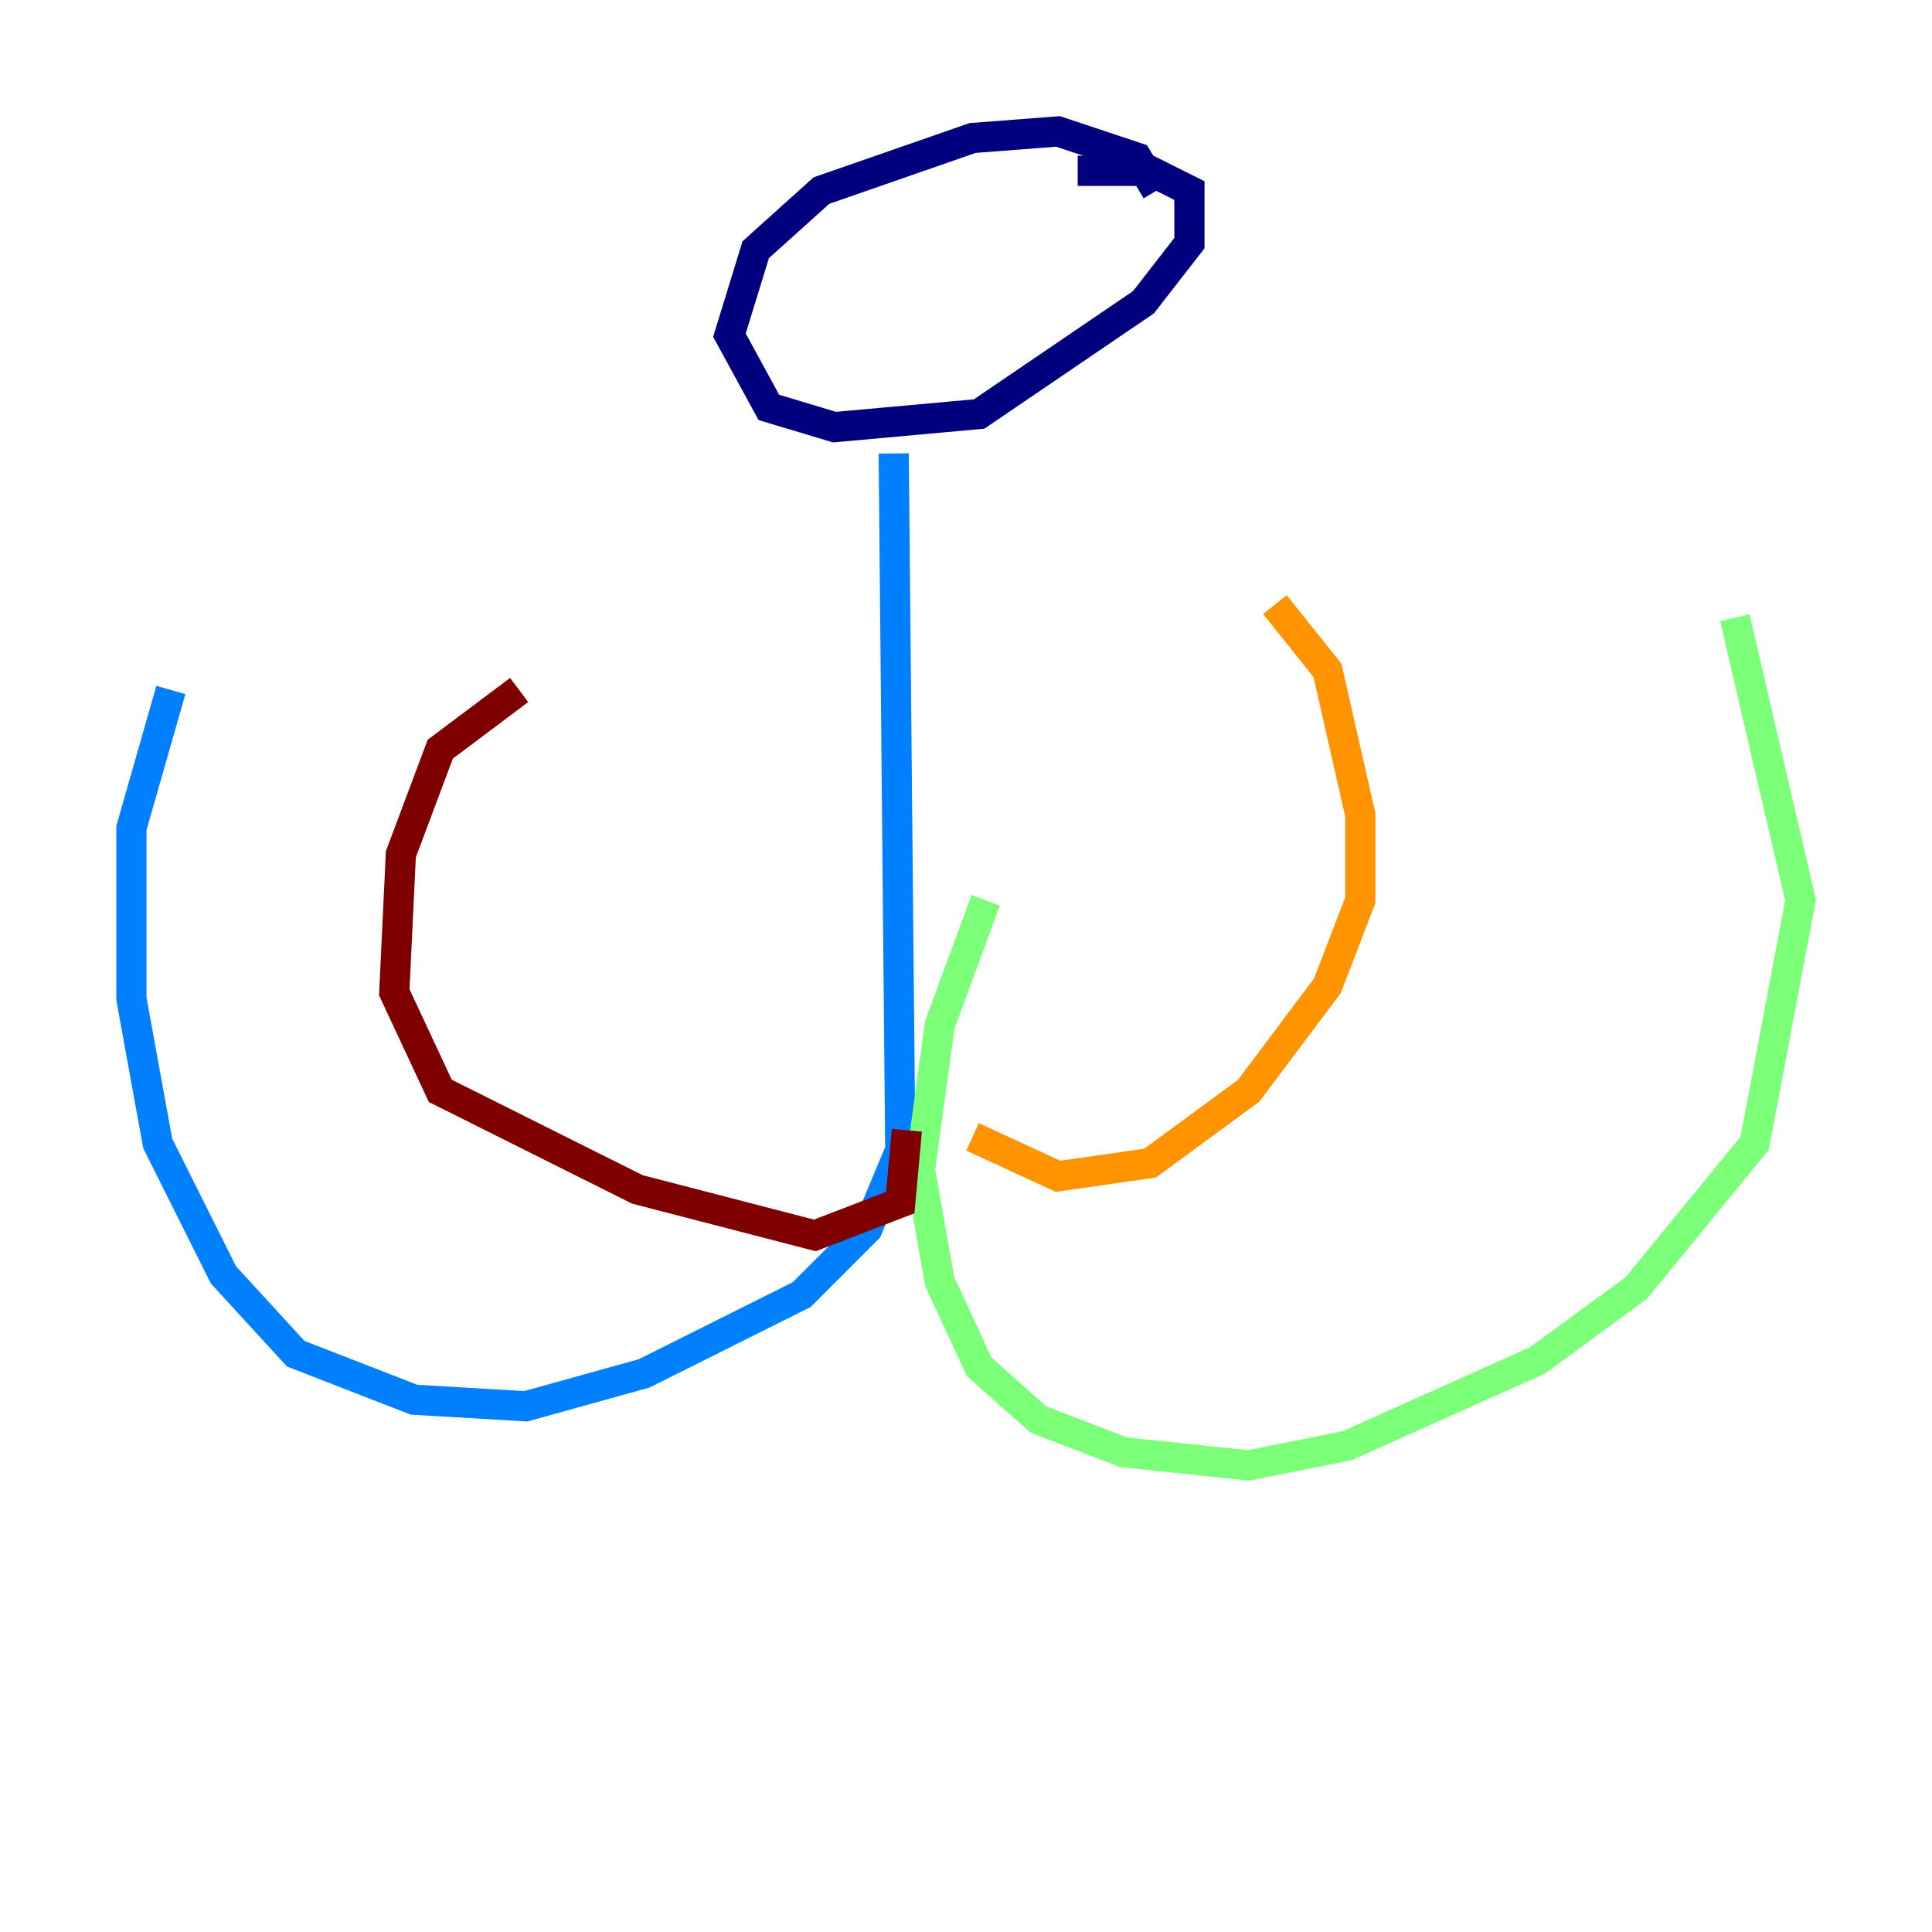 <?xml version="1.0" encoding="utf-8" ?>
<svg baseProfile="tiny" height="128" version="1.2" viewBox="0,0,128,128" width="128" xmlns="http://www.w3.org/2000/svg" xmlns:ev="http://www.w3.org/2001/xml-events" xmlns:xlink="http://www.w3.org/1999/xlink"><defs /><polyline fill="none" points="76.626,12.626 75.32,10.449 70.095,8.707 64.435,9.143 54.422,12.626 50.068,16.544 48.327,22.204 50.939,26.993 55.292,28.299 64.871,27.429 75.755,20.027 78.803,16.109 78.803,12.626 76.191,11.32 71.401,11.32" stroke="#00007f" stroke-width="2" /><polyline fill="none" points="59.211,30.041 59.646,76.191 57.469,81.415 53.116,85.769 42.667,90.993 34.83,93.17 27.429,92.735 19.592,89.687 14.803,84.463 10.449,75.755 8.707,66.177 8.707,54.857 11.32,45.714" stroke="#0080ff" stroke-width="2" /><polyline fill="none" points="65.306,59.646 62.258,67.918 60.952,77.497 62.258,84.898 64.871,90.558 68.789,94.041 74.449,96.218 82.721,97.088 89.252,95.782 101.878,90.122 108.408,85.333 116.245,75.755 119.293,59.646 114.939,40.925" stroke="#7cff79" stroke-width="2" /><polyline fill="none" points="64.435,75.32 70.095,77.932 76.191,77.061 82.721,72.272 87.946,65.306 90.122,59.646 90.122,53.986 87.946,44.408 84.463,40.054" stroke="#ff9400" stroke-width="2" /><polyline fill="none" points="60.082,74.884 59.646,79.674 53.986,81.85 42.231,78.803 29.17,72.272 26.122,65.742 26.558,56.599 29.17,49.633 34.395,45.714" stroke="#7f0000" stroke-width="2" /></svg>